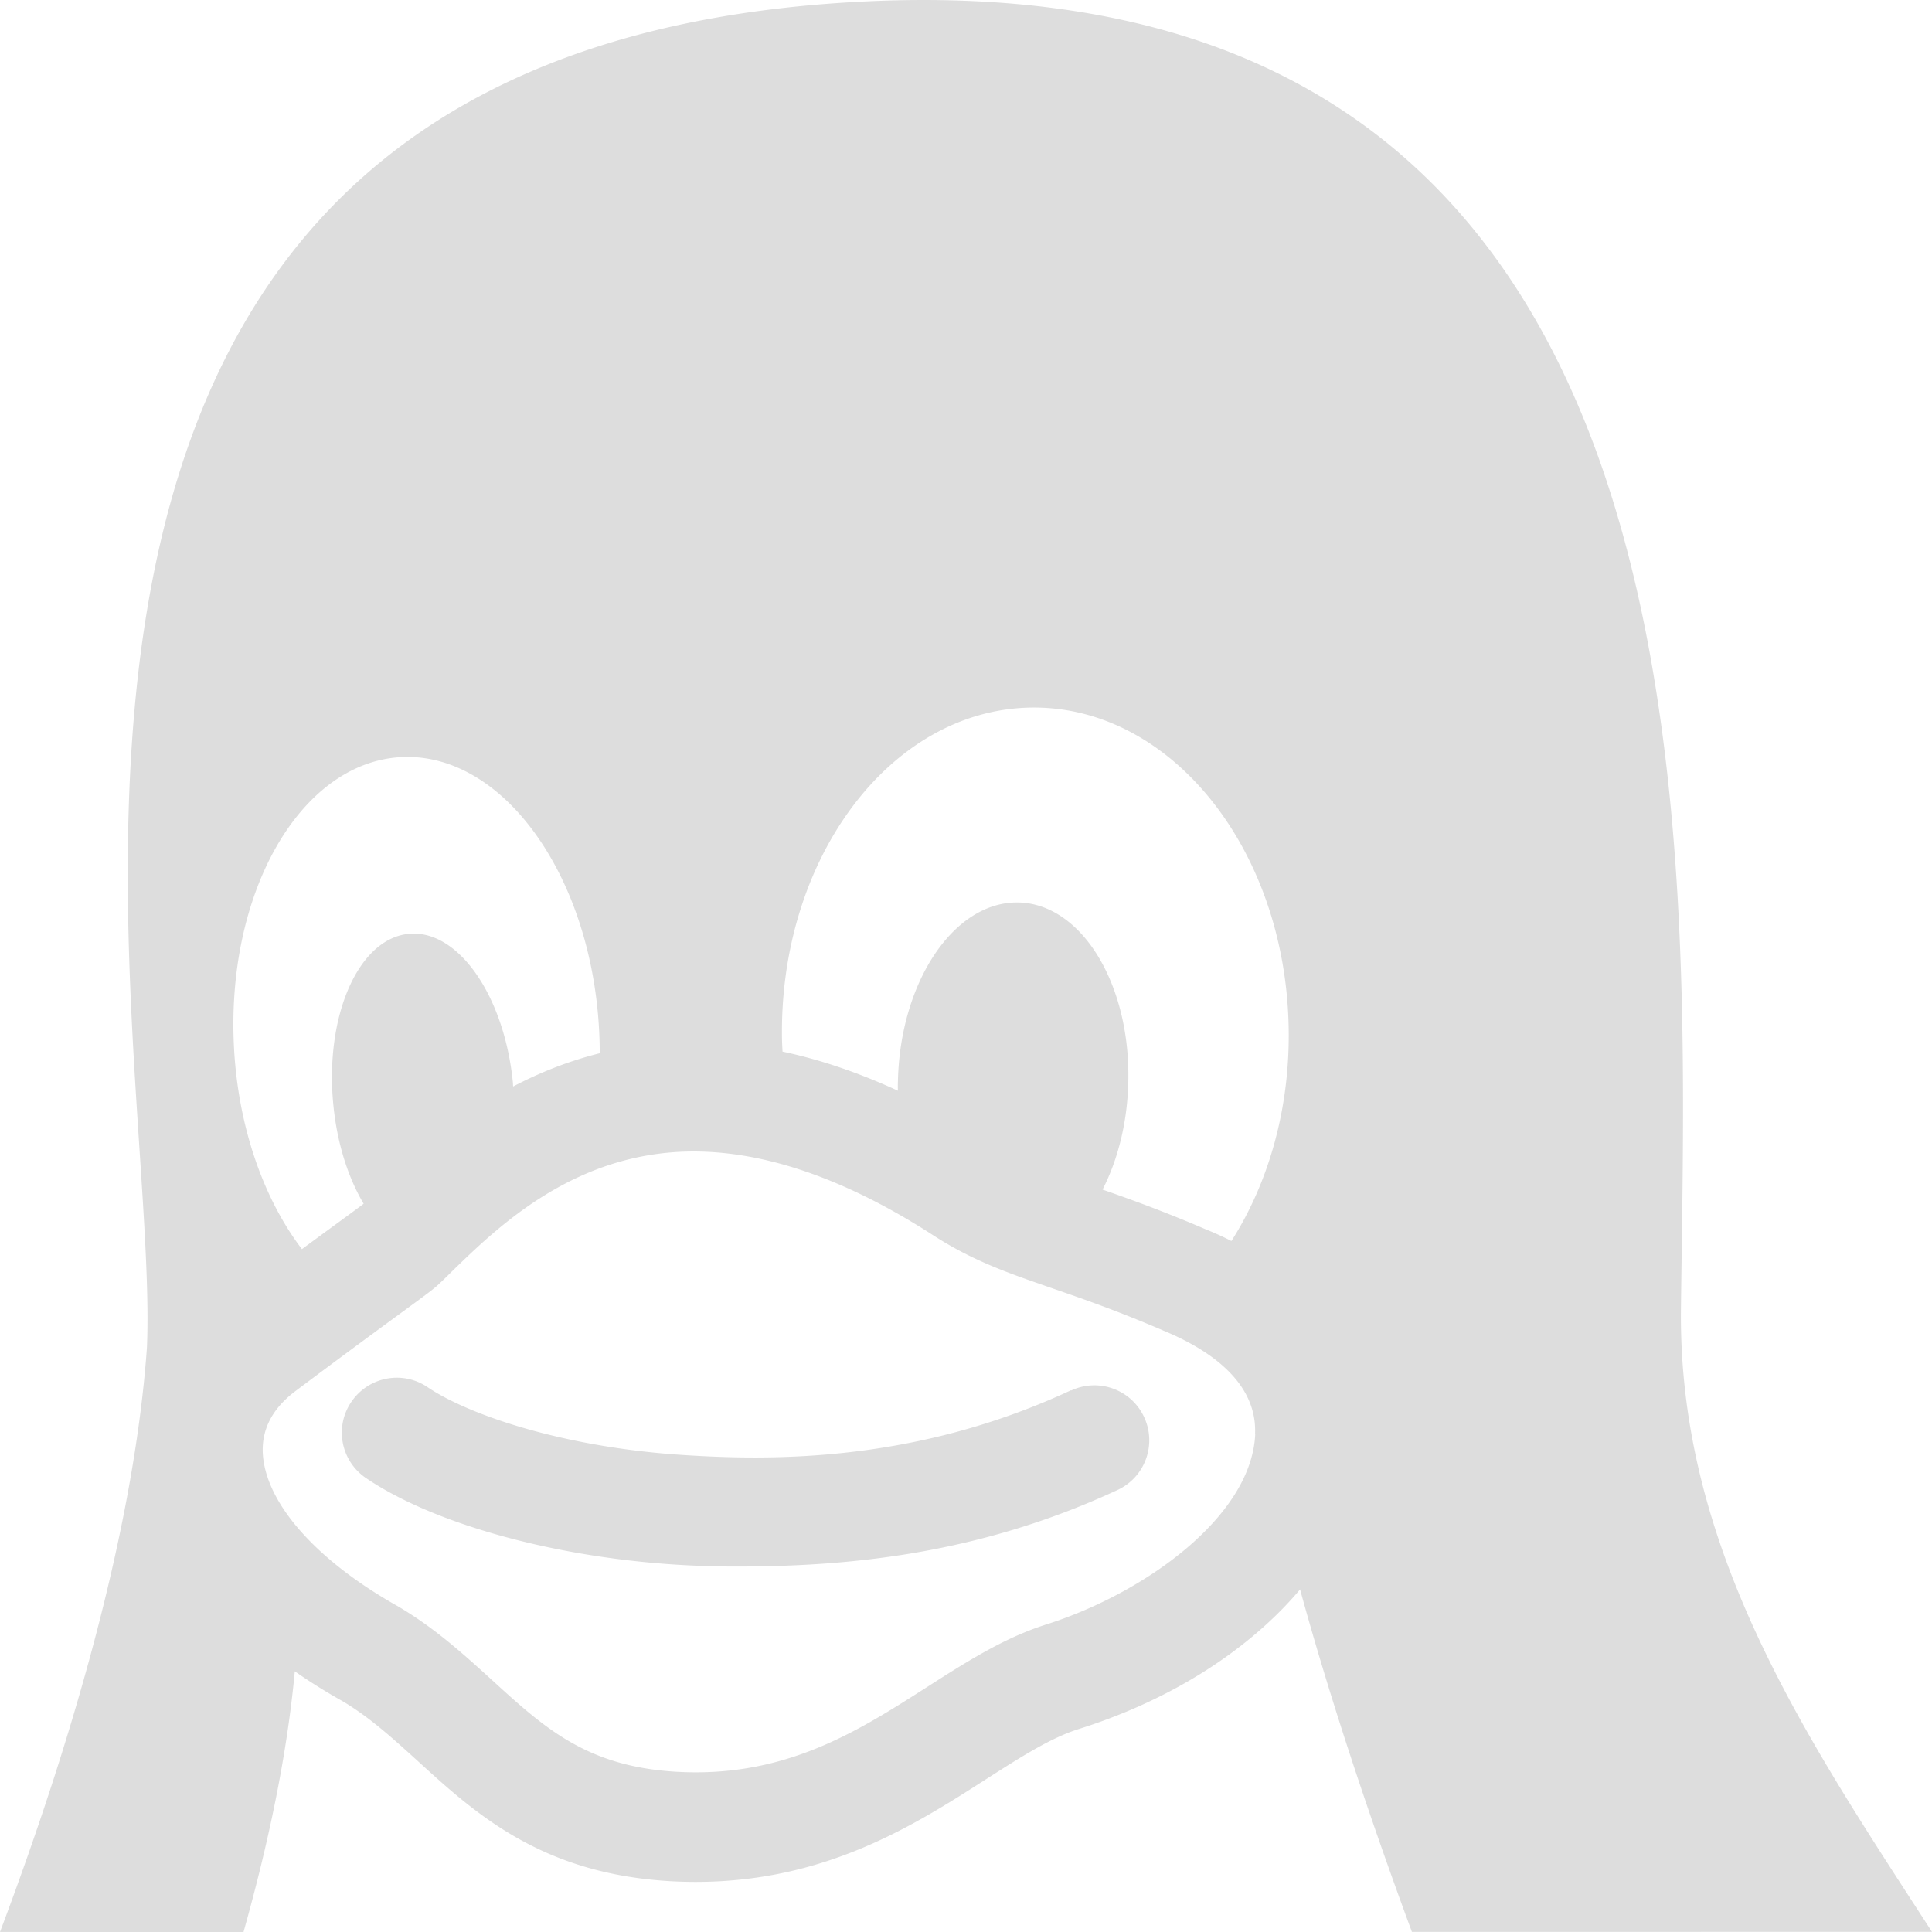 <svg xmlns="http://www.w3.org/2000/svg" width="64" height="64" shape-rendering="geometricPrecision" text-rendering="geometricPrecision" image-rendering="optimizeQuality" fill="#ddd" clip-rule="evenodd" viewBox="0 0 640 640"><path d="M354.796 460.541c-51.201 23.847-98.848 23.552-130.856 21.284-38.15-2.764-68.835-13.193-82.312-22.312-8.315-5.634-19.595-3.448-25.252 4.89-5.658 8.327-3.45 19.583 4.89 25.24 21.673 14.682 60.024 25.596 100.123 28.49 6.803.483 14.244.802 22.287.802 34.879 0 79.159-3.33 126.521-25.358 9.118-4.229 13.052-15.048 8.8-24.154-4.24-9.118-15.036-13.051-24.154-8.8l-.048-.082zm202.042-26.906c1.76-157.927 17.965-456.372-284.366-432.253C-26.055 25.418 53.103 340.742 48.674 446.344 44.717 502.223 26.197 570.515 0 639.988l80.67.012c8.28-29.433 14.41-58.572 16.985-86.351a190.202 190.202 0 0 0 15.65 9.791c9.047 5.327 16.795 12.402 25.04 19.878 19.204 17.528 40.996 37.359 83.563 39.84 2.835.165 5.705.247 8.552.247 43.087 0 72.52-18.838 96.166-34.004 11.327-7.24 21.119-13.524 30.367-16.524 26.197-8.197 49.075-21.437 66.201-38.28a124.86 124.86 0 0 0 7.477-8.079c9.531 34.926 22.56 74.245 37.04 113.446l172.29-.012c-41.363-63.874-84.037-126.474-83.163-206.365v.048zM77.553 347.71v-.036c-2.965-51.532 21.685-94.89 55.075-96.851 33.402-1.973 62.848 38.28 65.8 89.8v.047c.166 2.764.237 5.516.237 8.233-10.571 2.645-20.115 6.52-28.678 11.008-.047-.39-.047-.756-.07-1.158-2.847-29.244-18.485-51.355-34.926-49.359-16.453 1.985-27.438 27.355-24.567 56.6 1.24 12.756 4.913 24.153 10.04 32.764-1.288.992-4.89 3.638-9.001 6.638-3.118 2.28-6.874 5.031-11.445 8.397-12.437-16.323-20.953-39.709-22.477-66.201l.012.118zm338.248 127.407c-1.193 27.248-36.804 52.89-69.733 63.166l-.19.07c-13.688 4.454-25.89 12.25-38.799 20.517-21.72 13.878-44.162 28.24-76.56 28.24-2.114 0-4.323-.07-6.437-.189-29.681-1.724-43.607-14.41-61.158-30.437-9.284-8.433-18.874-17.197-31.229-24.45l-.295-.164c-26.681-15.072-43.229-33.804-44.327-50.115-.508-8.115 3.094-15.119 10.724-20.882 16.642-12.485 27.804-20.634 35.162-26.032 8.197-6 10.677-7.796 12.52-9.555a183.84 183.84 0 0 0 4.24-4.123c15.284-14.846 40.831-39.72 80.08-39.72 24 0 50.551 9.236 78.84 27.437 13.322 8.681 24.92 12.685 39.59 17.764 10.087 3.484 21.567 7.44 36.875 14.008l.248.118c14.28 5.882 31.205 16.595 30.402 34.323l.047.024zm-7.878-64.017a102.134 102.134 0 0 0-8.599-3.91c-13.807-5.928-24.886-9.92-34.087-13.121 5.091-9.922 8.245-22.312 8.528-35.753.732-32.717-15.791-59.327-36.874-59.363-21.072-.023-38.717 26.446-39.438 59.162a36.16 36.16 0 0 0 0 3.201c-12.957-5.953-25.713-10.323-38.233-12.957-.047-1.24-.13-2.433-.165-3.673v-.035c-1.205-59.647 35.363-109.005 81.71-110.245 46.358-1.24 84.875 46.075 86.115 105.675v.047c.555 26.953-6.685 51.792-19.004 71.044l.047-.07z"/></svg>